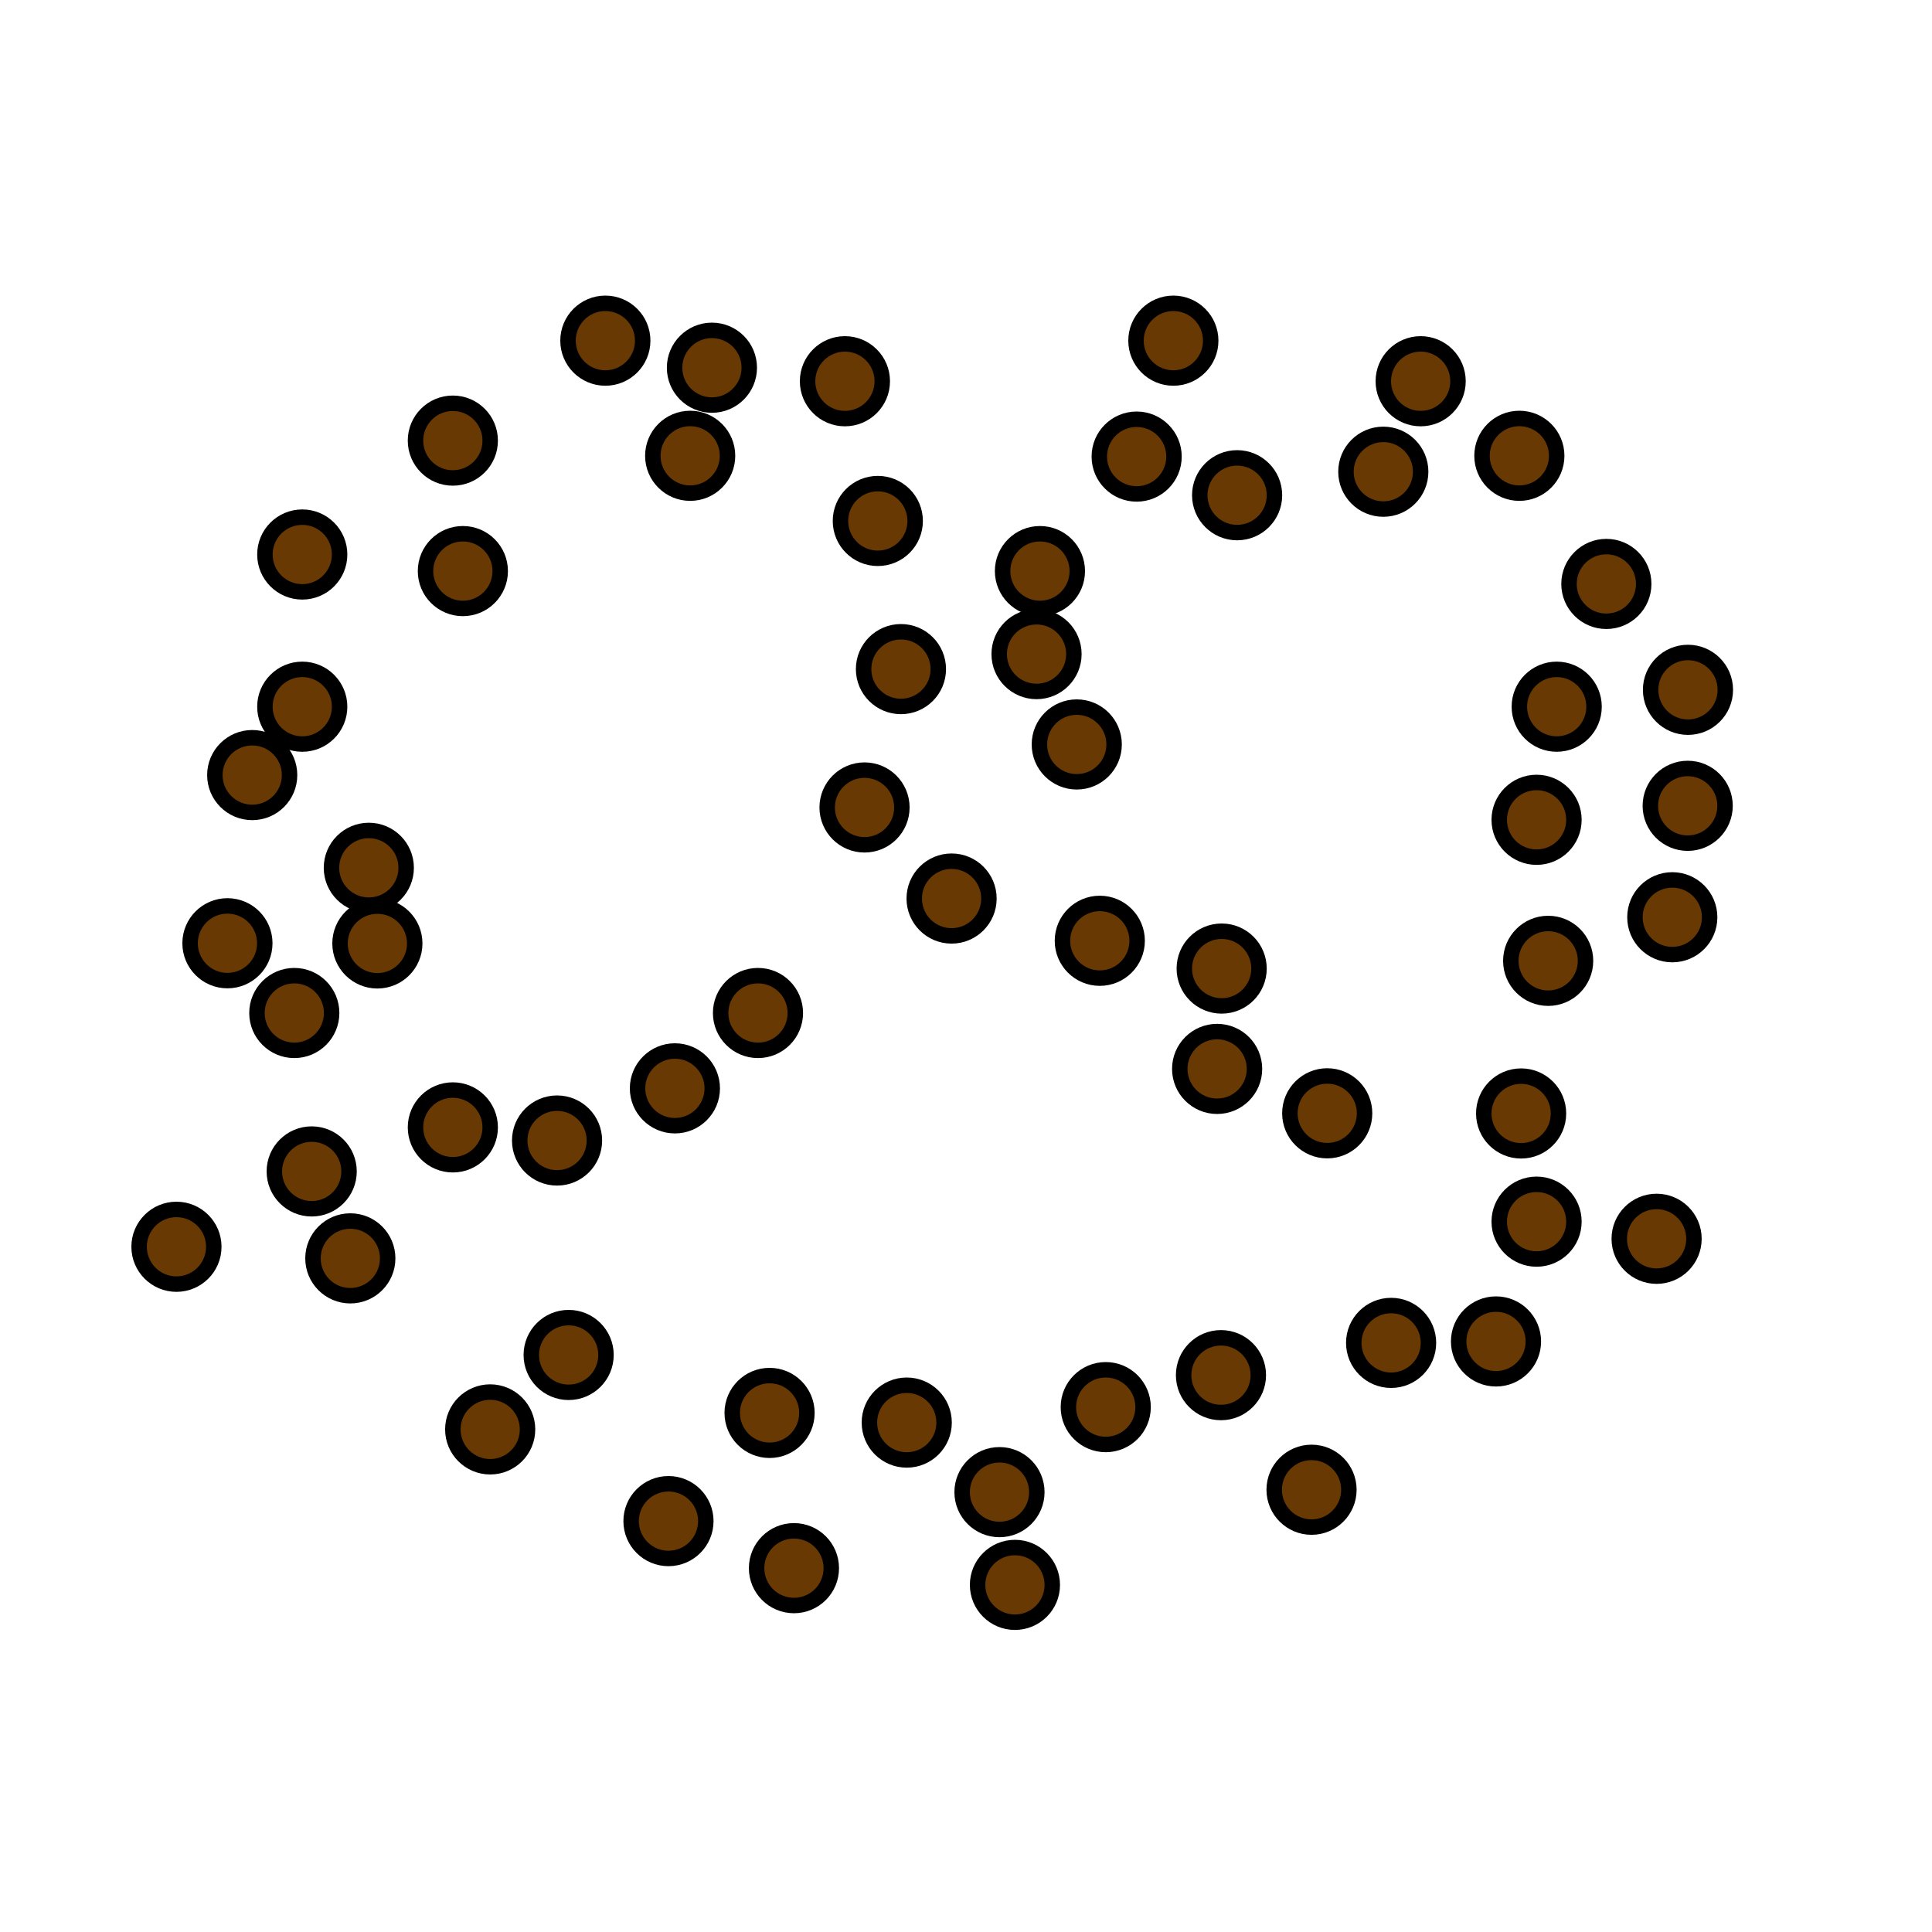 <svg width="1000" height="1000" viewBox="0 0 1000 1000" fill="none" xmlns="http://www.w3.org/2000/svg">
<path d="M437.33 216.66C448.005 216.66 456.66 208.005 456.66 197.33C456.66 186.654 448.005 178 437.33 178C426.654 178 418 186.654 418 197.33C418 208.005 426.654 216.66 437.33 216.66Z" fill="#693903" stroke="black" stroke-width="8"/>
<path d="M239.576 314.925C250.251 314.925 258.906 306.271 258.906 295.595C258.906 284.92 250.251 276.266 239.576 276.266C228.9 276.266 220.246 284.92 220.246 295.595C220.246 306.271 228.9 314.925 239.576 314.925Z" fill="#693903" stroke="black" stroke-width="8"/>
<path d="M492.539 484.414C503.214 484.414 511.869 475.76 511.869 465.085C511.869 454.409 503.214 445.755 492.539 445.755C481.863 445.755 473.209 454.409 473.209 465.085C473.209 475.76 481.863 484.414 492.539 484.414Z" fill="#693903" stroke="black" stroke-width="8"/>
<path d="M294.33 720.66C305.005 720.66 313.66 712.005 313.66 701.33C313.66 690.654 305.005 682 294.33 682C283.654 682 275 690.654 275 701.33C275 712.005 283.654 720.66 294.33 720.66Z" fill="#693903" stroke="black" stroke-width="8"/>
<path d="M161.33 625.66C172.005 625.66 180.66 617.005 180.66 606.33C180.66 595.654 172.005 587 161.33 587C150.654 587 142 595.654 142 606.33C142 617.005 150.654 625.66 161.33 625.66Z" fill="#693903" stroke="black" stroke-width="8"/>
<path d="M735.33 216.66C746.005 216.66 754.66 208.005 754.66 197.33C754.66 186.654 746.005 178 735.33 178C724.654 178 716 186.654 716 197.33C716 208.005 724.654 216.66 735.33 216.66Z" fill="#693903" stroke="black" stroke-width="8"/>
<path d="M686.968 595.579C697.644 595.579 706.298 586.925 706.298 576.25C706.298 565.574 697.644 556.92 686.968 556.92C676.293 556.92 667.639 565.574 667.639 576.25C667.639 586.925 676.293 595.579 686.968 595.579Z" fill="#693903" stroke="black" stroke-width="8"/>
<path d="M787.33 595.66C798.005 595.66 806.66 587.005 806.66 576.33C806.66 565.654 798.005 557 787.33 557C776.654 557 768 565.654 768 576.33C768 587.005 776.654 595.66 787.33 595.66Z" fill="#693903" stroke="black" stroke-width="8"/>
<path d="M572.33 747.66C583.005 747.66 591.66 739.005 591.66 728.33C591.66 717.654 583.005 709 572.33 709C561.654 709 553 717.654 553 728.33C553 739.005 561.654 747.66 572.33 747.66Z" fill="#693903" stroke="black" stroke-width="8"/>
<path d="M368.49 209.66C379.165 209.66 387.82 201.005 387.82 190.33C387.82 179.654 379.165 171 368.49 171C357.814 171 349.16 179.654 349.16 190.33C349.16 201.005 357.814 209.66 368.49 209.66Z" fill="#693903" stroke="black" stroke-width="8"/>
<path d="M607.33 195.66C618.005 195.66 626.66 187.005 626.66 176.33C626.66 165.654 618.005 157 607.33 157C596.654 157 588 165.654 588 176.33C588 187.005 596.654 195.66 607.33 195.66Z" fill="#693903" stroke="black" stroke-width="8"/>
<path d="M469.33 755.66C480.005 755.66 488.66 747.005 488.66 736.33C488.66 725.654 480.005 717 469.33 717C458.654 717 450 725.654 450 736.33C450 747.005 458.654 755.66 469.33 755.66Z" fill="#693903" stroke="black" stroke-width="8"/>
<path d="M234.39 602.867C245.066 602.867 253.72 594.212 253.72 583.537C253.72 572.861 245.066 564.207 234.39 564.207C223.715 564.207 215.061 572.861 215.061 583.537C215.061 594.212 223.715 602.867 234.39 602.867Z" fill="#693903" stroke="black" stroke-width="8"/>
<path d="M156.451 385.119C167.126 385.119 175.781 376.465 175.781 365.79C175.781 355.114 167.126 346.46 156.451 346.46C145.775 346.46 137.121 355.114 137.121 365.79C137.121 376.465 145.775 385.119 156.451 385.119Z" fill="#693903" stroke="black" stroke-width="8"/>
<path d="M91.33 664.66C102.005 664.66 110.66 656.005 110.66 645.33C110.66 634.654 102.005 626 91.33 626C80.654 626 72 634.654 72 645.33C72 656.005 80.654 664.66 91.33 664.66Z" fill="#693903" stroke="black" stroke-width="8"/>
<path d="M786.416 255.252C797.091 255.252 805.746 246.598 805.746 235.923C805.746 225.247 797.091 216.593 786.416 216.593C775.74 216.593 767.086 225.247 767.086 235.923C767.086 246.598 775.74 255.252 786.416 255.252Z" fill="#693903" stroke="black" stroke-width="8"/>
<path d="M865.576 494.1C876.251 494.1 884.906 485.446 884.906 474.77C884.906 464.095 876.251 455.44 865.576 455.44C854.9 455.44 846.246 464.095 846.246 474.77C846.246 485.446 854.9 494.1 865.576 494.1Z" fill="#693903" stroke="black" stroke-width="8"/>
<path d="M720.039 714.406C730.714 714.406 739.369 705.751 739.369 695.076C739.369 684.4 730.714 675.746 720.039 675.746C709.363 675.746 700.709 684.4 700.709 695.076C700.709 705.751 709.363 714.406 720.039 714.406Z" fill="#693903" stroke="black" stroke-width="8"/>
<path d="M410.947 831.012C421.623 831.012 430.277 822.358 430.277 811.682C430.277 801.007 421.623 792.353 410.947 792.353C400.271 792.353 391.617 801.007 391.617 811.682C391.617 822.358 400.271 831.012 410.947 831.012Z" fill="#693903" stroke="black" stroke-width="8"/>
<path d="M253.72 759.188C264.396 759.188 273.05 750.534 273.05 739.858C273.05 729.183 264.396 720.528 253.72 720.528C243.045 720.528 234.391 729.183 234.391 739.858C234.391 750.534 243.045 759.188 253.72 759.188Z" fill="#693903" stroke="black" stroke-width="8"/>
<path d="M805.746 385.119C816.421 385.119 825.076 376.465 825.076 365.79C825.076 355.114 816.421 346.46 805.746 346.46C795.07 346.46 786.416 355.114 786.416 365.79C786.416 376.465 795.07 385.119 805.746 385.119Z" fill="#693903" stroke="black" stroke-width="8"/>
<path d="M857.455 660.526C868.13 660.526 876.785 651.871 876.785 641.196C876.785 630.52 868.13 621.866 857.455 621.866C846.779 621.866 838.125 630.52 838.125 641.196C838.125 651.871 846.779 660.526 857.455 660.526Z" fill="#693903" stroke="black" stroke-width="8"/>
<path d="M631.97 731.11C642.646 731.11 651.3 722.455 651.3 711.78C651.3 701.104 642.646 692.45 631.97 692.45C621.295 692.45 612.641 701.104 612.641 711.78C612.641 722.455 621.295 731.11 631.97 731.11Z" fill="#693903" stroke="black" stroke-width="8"/>
<path d="M454.353 288.98C465.029 288.98 473.683 280.326 473.683 269.65C473.683 258.975 465.029 250.32 454.353 250.32C443.678 250.32 435.023 258.975 435.023 269.65C435.023 280.326 443.678 288.98 454.353 288.98Z" fill="#693903" stroke="black" stroke-width="8"/>
<path d="M398.33 750.66C409.005 750.66 417.66 742.005 417.66 731.33C417.66 720.654 409.005 712 398.33 712C387.654 712 379 720.654 379 731.33C379 742.005 387.654 750.66 398.33 750.66Z" fill="#693903" stroke="black" stroke-width="8"/>
<path d="M557.33 404.66C568.005 404.66 576.66 396.005 576.66 385.33C576.66 374.654 568.005 366 557.33 366C546.654 366 538 374.654 538 385.33C538 396.005 546.654 404.66 557.33 404.66Z" fill="#693903" stroke="black" stroke-width="8"/>
<path d="M447.48 437.272C458.156 437.272 466.81 428.618 466.81 417.942C466.81 407.267 458.156 398.612 447.48 398.612C436.805 398.612 428.15 407.267 428.15 417.942C428.15 428.618 436.805 437.272 447.48 437.272Z" fill="#693903" stroke="black" stroke-width="8"/>
<path d="M349.33 582.66C360.005 582.66 368.66 574.005 368.66 563.33C368.66 552.654 360.005 544 349.33 544C338.654 544 330 552.654 330 563.33C330 574.005 338.654 582.66 349.33 582.66Z" fill="#693903" stroke="black" stroke-width="8"/>
<path d="M715.996 263.493C726.671 263.493 735.326 254.838 735.326 244.163C735.326 233.487 726.671 224.833 715.996 224.833C705.32 224.833 696.666 233.487 696.666 244.163C696.666 254.838 705.32 263.493 715.996 263.493Z" fill="#693903" stroke="black" stroke-width="8"/>
<path d="M795.33 443.66C806.005 443.66 814.66 435.005 814.66 424.33C814.66 413.654 806.005 405 795.33 405C784.654 405 776 413.654 776 424.33C776 435.005 784.654 443.66 795.33 443.66Z" fill="#693903" stroke="black" stroke-width="8"/>
<path d="M525.33 839.66C536.005 839.66 544.66 831.005 544.66 820.33C544.66 809.654 536.005 801 525.33 801C514.654 801 506 809.654 506 820.33C506 831.005 514.654 839.66 525.33 839.66Z" fill="#693903" stroke="black" stroke-width="8"/>
<path d="M130.547 420.51C141.222 420.51 149.876 411.856 149.876 401.18C149.876 390.505 141.222 381.851 130.547 381.851C119.871 381.851 111.217 390.505 111.217 401.18C111.217 411.856 119.871 420.51 130.547 420.51Z" fill="#693903" stroke="black" stroke-width="8"/>
<path d="M288.33 609.66C299.005 609.66 307.66 601.005 307.66 590.33C307.66 579.654 299.005 571 288.33 571C277.654 571 269 579.654 269 590.33C269 601.005 277.654 609.66 288.33 609.66Z" fill="#693903" stroke="black" stroke-width="8"/>
<path d="M831.447 321.576C842.123 321.576 850.777 312.921 850.777 302.246C850.777 291.57 842.123 282.916 831.447 282.916C820.771 282.916 812.117 291.57 812.117 302.246C812.117 312.921 820.771 321.576 831.447 321.576Z" fill="#693903" stroke="black" stroke-width="8"/>
<path d="M195.33 507.66C206.005 507.66 214.66 499.005 214.66 488.33C214.66 477.654 206.005 469 195.33 469C184.654 469 176 477.654 176 488.33C176 499.005 184.654 507.66 195.33 507.66Z" fill="#693903" stroke="black" stroke-width="8"/>
<path d="M536.511 357.893C547.187 357.893 555.841 349.239 555.841 338.563C555.841 327.888 547.187 319.233 536.511 319.233C525.836 319.233 517.182 327.888 517.182 338.563C517.182 349.239 525.836 357.893 536.511 357.893Z" fill="#693903" stroke="black" stroke-width="8"/>
<path d="M795.33 651.66C806.005 651.66 814.66 643.005 814.66 632.33C814.66 621.654 806.005 613 795.33 613C784.654 613 776 621.654 776 632.33C776 643.005 784.654 651.66 795.33 651.66Z" fill="#693903" stroke="black" stroke-width="8"/>
<path d="M678.851 790.419C689.527 790.419 698.181 781.765 698.181 771.09C698.181 760.414 689.527 751.76 678.851 751.76C668.176 751.76 659.521 760.414 659.521 771.09C659.521 781.765 668.176 790.419 678.851 790.419Z" fill="#693903" stroke="black" stroke-width="8"/>
<path d="M313.33 195.66C324.005 195.66 332.66 187.005 332.66 176.33C332.66 165.654 324.005 157 313.33 157C302.654 157 294 165.654 294 176.33C294 187.005 302.654 195.66 313.33 195.66Z" fill="#693903" stroke="black" stroke-width="8"/>
<path d="M117.72 507.559C128.396 507.559 137.05 498.905 137.05 488.229C137.05 477.554 128.396 468.899 117.72 468.899C107.045 468.899 98.391 477.554 98.391 488.229C98.391 498.905 107.045 507.559 117.72 507.559Z" fill="#693903" stroke="black" stroke-width="8"/>
<path d="M588.33 255.66C599.005 255.66 607.66 247.005 607.66 236.33C607.66 225.654 599.005 217 588.33 217C577.654 217 569 225.654 569 236.33C569 247.005 577.654 255.66 588.33 255.66Z" fill="#693903" stroke="black" stroke-width="8"/>
<path d="M629.982 572.598C640.658 572.598 649.312 563.944 649.312 553.268C649.312 542.593 640.658 533.938 629.982 533.938C619.307 533.938 610.652 542.593 610.652 553.268C610.652 563.944 619.307 572.598 629.982 572.598Z" fill="#693903" stroke="black" stroke-width="8"/>
<path d="M873.693 376.383C884.369 376.383 893.023 367.729 893.023 357.053C893.023 346.378 884.369 337.724 873.693 337.724C863.018 337.724 854.363 346.378 854.363 357.053C854.363 367.729 863.018 376.383 873.693 376.383Z" fill="#693903" stroke="black" stroke-width="8"/>
<path d="M774.33 713.66C785.005 713.66 793.66 705.005 793.66 694.33C793.66 683.654 785.005 675 774.33 675C763.654 675 755 683.654 755 694.33C755 705.005 763.654 713.66 774.33 713.66Z" fill="#693903" stroke="black" stroke-width="8"/>
<path d="M345.998 806.657C356.673 806.657 365.328 798.002 365.328 787.327C365.328 776.651 356.673 767.997 345.998 767.997C335.322 767.997 326.668 776.651 326.668 787.327C326.668 798.002 335.322 806.657 345.998 806.657Z" fill="#693903" stroke="black" stroke-width="8"/>
<path d="M392.33 543.66C403.005 543.66 411.66 535.005 411.66 524.33C411.66 513.654 403.005 505 392.33 505C381.654 505 373 513.654 373 524.33C373 535.005 381.654 543.66 392.33 543.66Z" fill="#693903" stroke="black" stroke-width="8"/>
<path d="M466.33 365.66C477.005 365.66 485.66 357.005 485.66 346.33C485.66 335.654 477.005 327 466.33 327C455.654 327 447 335.654 447 346.33C447 357.005 455.654 365.66 466.33 365.66Z" fill="#693903" stroke="black" stroke-width="8"/>
<path d="M152.33 543.66C163.005 543.66 171.66 535.005 171.66 524.33C171.66 513.654 163.005 505 152.33 505C141.654 505 133 513.654 133 524.33C133 535.005 141.654 543.66 152.33 543.66Z" fill="#693903" stroke="black" stroke-width="8"/>
<path d="M156.451 306.343C167.126 306.343 175.781 297.689 175.781 287.013C175.781 276.338 167.126 267.684 156.451 267.684C145.775 267.684 137.121 276.338 137.121 287.013C137.121 297.689 145.775 306.343 156.451 306.343Z" fill="#693903" stroke="black" stroke-width="8"/>
<path d="M640.33 275.66C651.005 275.66 659.66 267.005 659.66 256.33C659.66 245.654 651.005 237 640.33 237C629.654 237 621 245.654 621 256.33C621 267.005 629.654 275.66 640.33 275.66Z" fill="#693903" stroke="black" stroke-width="8"/>
<path d="M801.33 516.66C812.005 516.66 820.66 508.005 820.66 497.33C820.66 486.654 812.005 478 801.33 478C790.654 478 782 486.654 782 497.33C782 508.005 790.654 516.66 801.33 516.66Z" fill="#693903" stroke="black" stroke-width="8"/>
<path d="M181.33 670.66C192.005 670.66 200.66 662.005 200.66 651.33C200.66 640.654 192.005 632 181.33 632C170.654 632 162 640.654 162 651.33C162 662.005 170.654 670.66 181.33 670.66Z" fill="#693903" stroke="black" stroke-width="8"/>
<path d="M517.33 791.66C528.005 791.66 536.66 783.005 536.66 772.33C536.66 761.654 528.005 753 517.33 753C506.654 753 498 761.654 498 772.33C498 783.005 506.654 791.66 517.33 791.66Z" fill="#693903" stroke="black" stroke-width="8"/>
<path d="M569.25 506.279C579.925 506.279 588.579 497.624 588.579 486.949C588.579 476.273 579.925 467.619 569.25 467.619C558.574 467.619 549.92 476.273 549.92 486.949C549.92 497.624 558.574 506.279 569.25 506.279Z" fill="#693903" stroke="black" stroke-width="8"/>
<path d="M357.234 255.252C367.91 255.252 376.564 246.598 376.564 235.923C376.564 225.247 367.91 216.593 357.234 216.593C346.559 216.593 337.904 225.247 337.904 235.923C337.904 246.598 346.559 255.252 357.234 255.252Z" fill="#693903" stroke="black" stroke-width="8"/>
<path d="M538.271 314.925C548.947 314.925 557.601 306.271 557.601 295.595C557.601 284.92 548.947 276.266 538.271 276.266C527.596 276.266 518.941 284.92 518.941 295.595C518.941 306.271 527.596 314.925 538.271 314.925Z" fill="#693903" stroke="black" stroke-width="8"/>
<path d="M234.39 247.392C245.066 247.392 253.72 238.738 253.72 228.062C253.72 217.387 245.066 208.732 234.39 208.732C223.715 208.732 215.061 217.387 215.061 228.062C215.061 238.738 223.715 247.392 234.39 247.392Z" fill="#693903" stroke="black" stroke-width="8"/>
<path d="M190.9 468.505C201.576 468.505 210.23 459.851 210.23 449.176C210.23 438.5 201.576 429.846 190.9 429.846C180.225 429.846 171.57 438.5 171.57 449.176C171.57 459.851 180.225 468.505 190.9 468.505Z" fill="#693903" stroke="black" stroke-width="8"/>
<path d="M873.547 436.42C884.222 436.42 892.876 427.766 892.876 417.091C892.876 406.415 884.222 397.761 873.547 397.761C862.871 397.761 854.217 406.415 854.217 417.091C854.217 427.766 862.871 436.42 873.547 436.42Z" fill="#693903" stroke="black" stroke-width="8"/>
<path d="M632.33 520.66C643.005 520.66 651.66 512.005 651.66 501.33C651.66 490.654 643.005 482 632.33 482C621.654 482 613 490.654 613 501.33C613 512.005 621.654 520.66 632.33 520.66Z" fill="#693903" stroke="black" stroke-width="8"/>
</svg>
